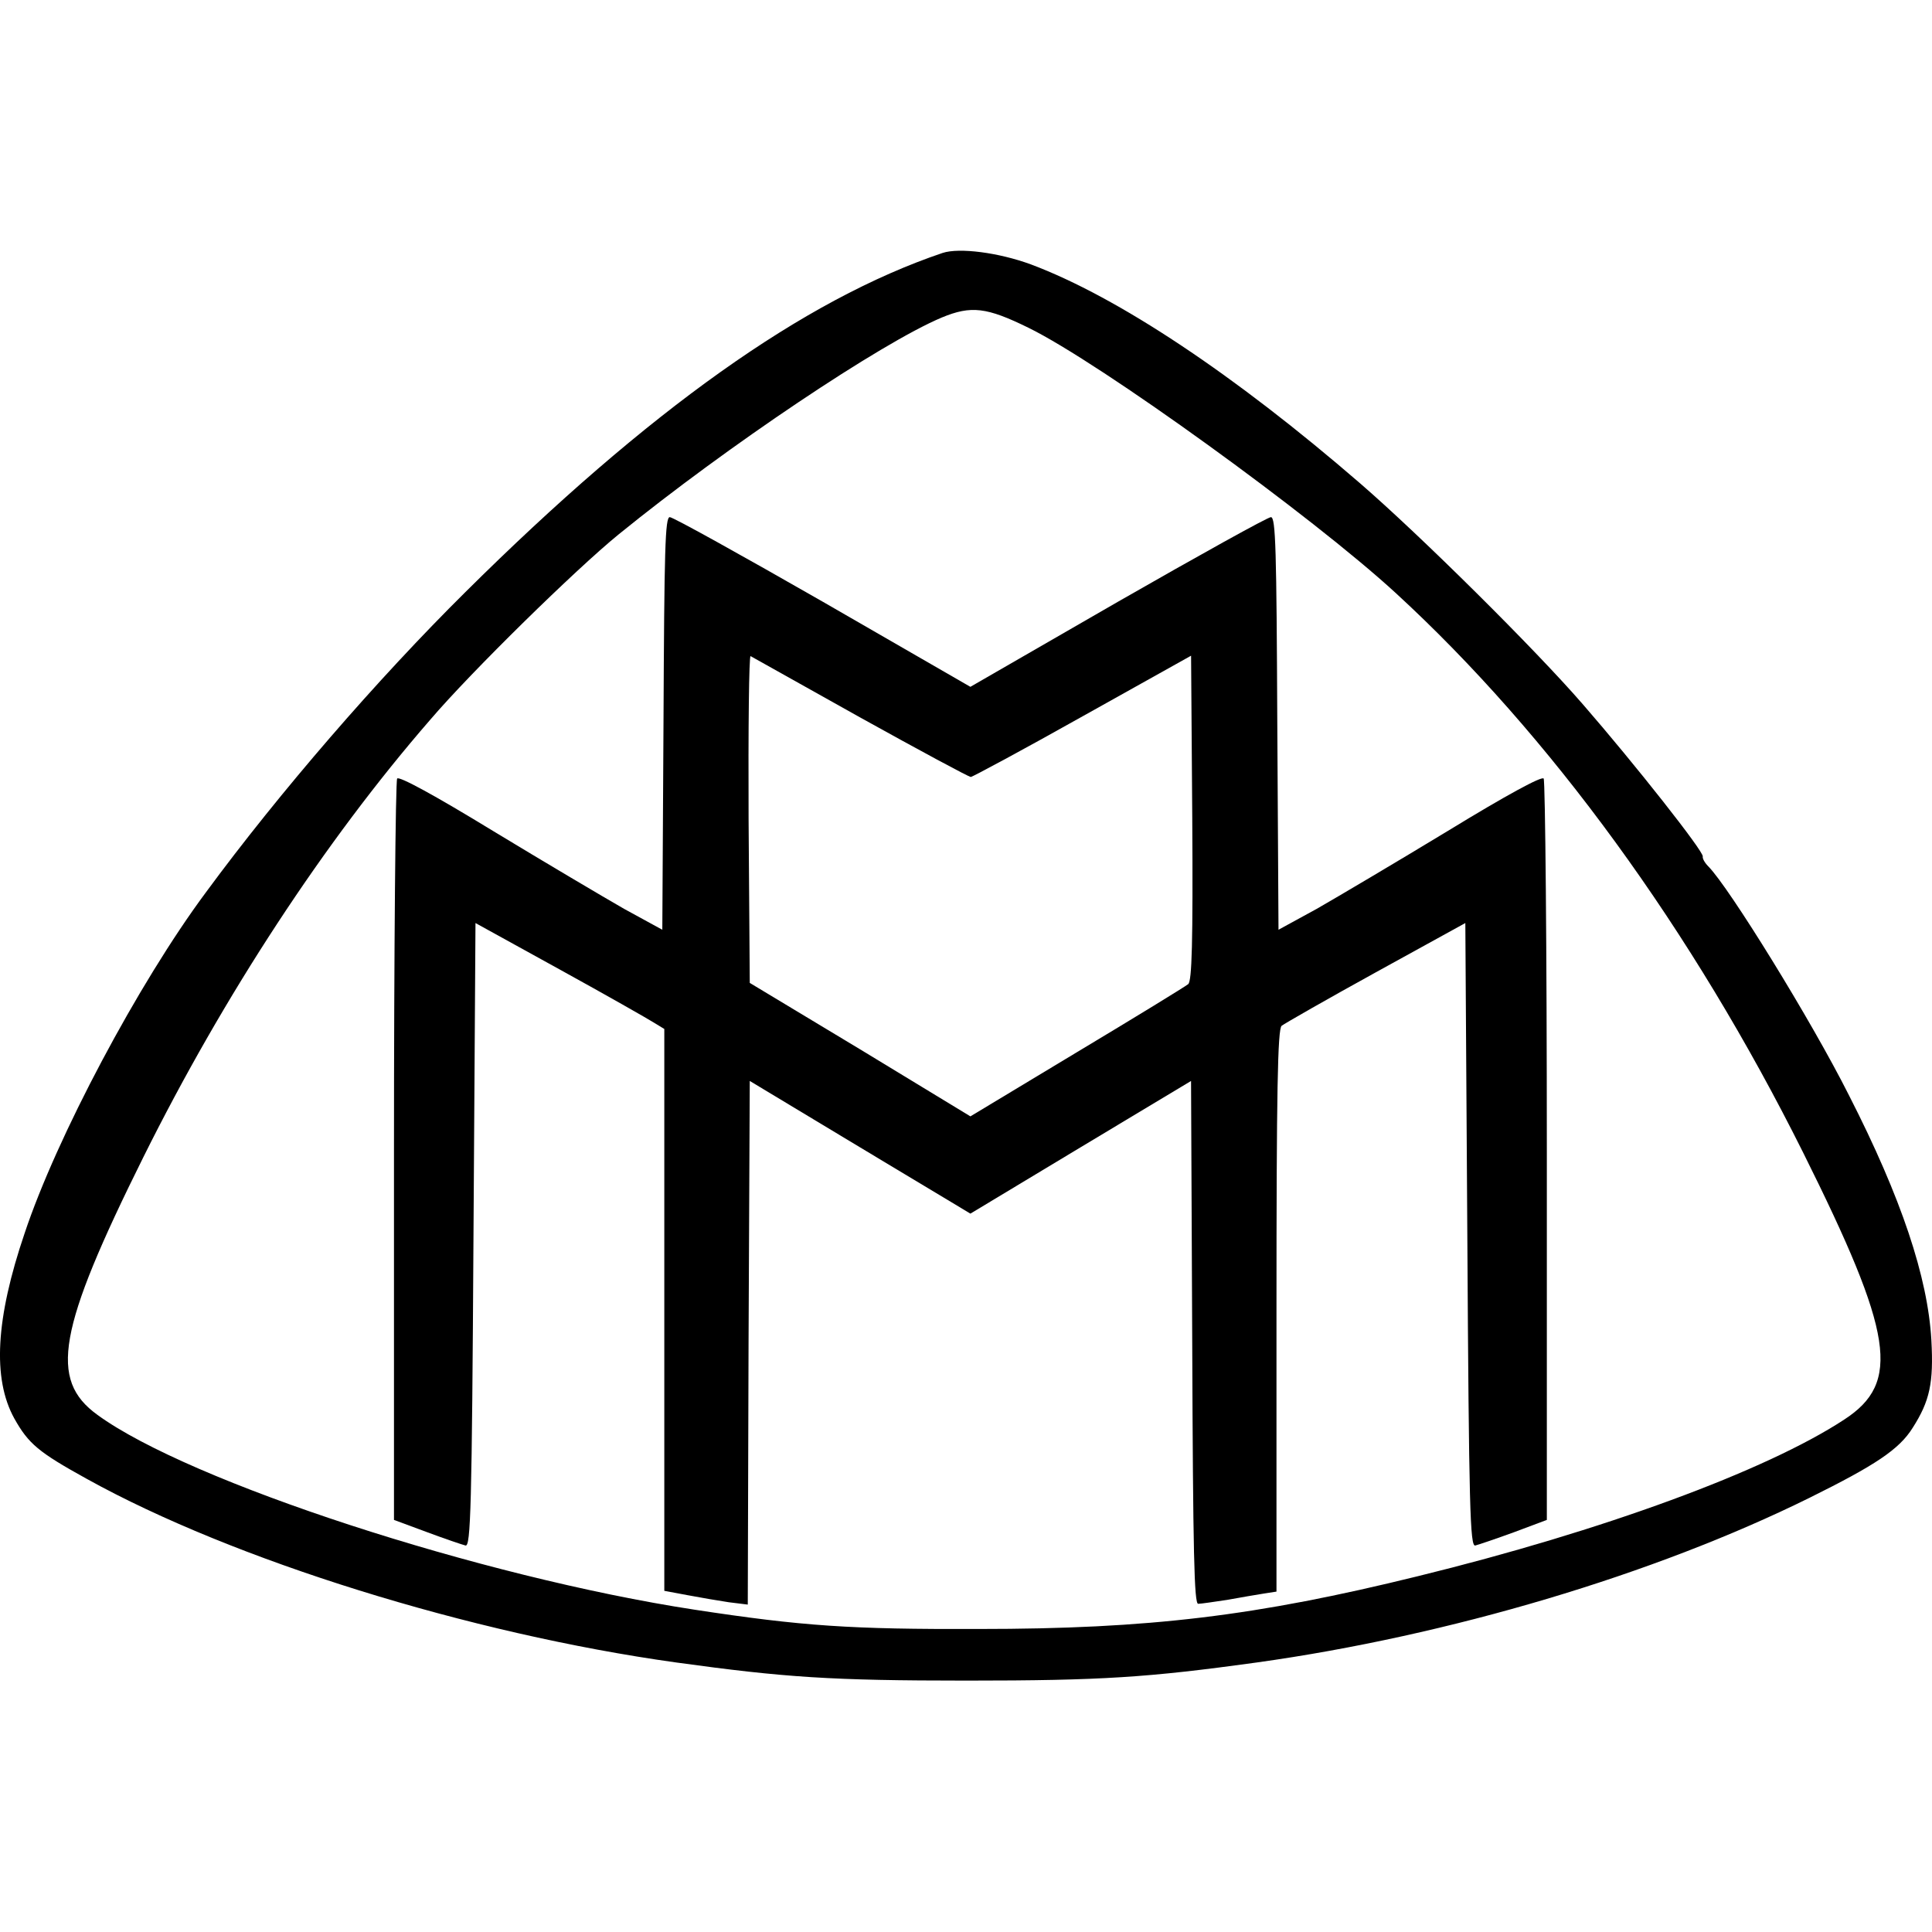 <svg width="64" height="64" viewBox="0 0 64 64" fill="none" xmlns="http://www.w3.org/2000/svg">
<path d="M31.225 8.379C26.629 9.932 21.492 13.584 15.421 19.609C12.497 22.505 9.257 26.248 6.821 29.56C4.581 32.573 1.869 37.686 0.815 40.855C-0.147 43.685 -0.253 45.668 0.472 46.985C0.947 47.833 1.276 48.106 2.883 48.994C7.729 51.68 15.566 54.12 22.401 55.072C25.997 55.567 27.524 55.672 32.015 55.672C36.506 55.672 38.034 55.568 41.63 55.072C47.991 54.185 54.787 52.163 59.936 49.62C62.122 48.537 62.913 48.015 63.36 47.298C63.926 46.411 64.058 45.811 63.979 44.39C63.86 42.316 62.991 39.694 61.253 36.29C60.001 33.799 57.275 29.391 56.59 28.7C56.472 28.582 56.393 28.439 56.406 28.374C56.459 28.23 54.154 25.309 52.442 23.34C50.849 21.5 47.03 17.718 45.053 16.009C40.892 12.41 37.033 9.84 34.149 8.758C33.082 8.366 31.778 8.197 31.225 8.379ZM34.07 10.858C36.44 12.018 43.46 17.092 46.239 19.648C51.336 24.33 56.05 30.799 59.738 38.194C62.728 44.194 62.978 45.798 61.094 47.024C58.513 48.72 53.087 50.715 46.963 52.215C41.616 53.532 38.073 53.962 32.41 53.962C28.182 53.975 26.602 53.871 23.007 53.323C15.934 52.24 6.255 49.084 3.225 46.867C1.619 45.706 1.908 44.05 4.753 38.324C7.413 32.977 10.758 27.864 14.248 23.847C15.617 22.243 19.081 18.852 20.491 17.704C24.086 14.783 29.183 11.365 31.198 10.518C32.173 10.114 32.687 10.179 34.07 10.858Z" fill="black"/>
<path d="M21.979 23.965L21.94 30.799L20.676 30.108C19.991 29.716 18.028 28.555 16.33 27.525C14.367 26.326 13.209 25.7 13.156 25.791C13.103 25.869 13.051 31.425 13.051 38.142V50.349L14.144 50.754C14.737 50.975 15.316 51.171 15.421 51.197C15.592 51.236 15.632 49.998 15.685 40.907L15.751 30.577L18.542 32.116C20.083 32.964 21.479 33.76 21.663 33.877L22.006 34.086V43.398V52.698L22.77 52.841C23.178 52.919 23.797 53.024 24.139 53.076L24.771 53.154L24.797 44.481L24.837 35.808L28.498 38.012L32.146 40.203L35.807 37.999L39.455 35.808L39.494 44.468C39.52 51.498 39.56 53.128 39.691 53.128C39.783 53.128 40.218 53.063 40.652 52.998C41.074 52.919 41.627 52.828 41.864 52.789L42.285 52.724V43.424C42.285 36.134 42.324 34.086 42.456 33.981C42.535 33.916 43.944 33.108 45.578 32.208L48.541 30.577L48.607 40.907C48.66 49.997 48.699 51.236 48.87 51.197C48.975 51.171 49.556 50.975 50.161 50.754L51.241 50.349V38.142C51.241 31.425 51.188 25.869 51.136 25.791C51.083 25.7 49.924 26.326 47.962 27.525C46.263 28.555 44.301 29.716 43.616 30.108L42.352 30.799L42.312 23.965C42.286 18.2 42.26 17.131 42.101 17.131C41.996 17.131 39.718 18.396 37.031 19.935L32.145 22.752L27.259 19.935C24.572 18.396 22.294 17.131 22.188 17.131C22.032 17.13 22.006 18.174 21.979 23.965ZM28.498 23.769C30.448 24.852 32.094 25.738 32.159 25.738C32.212 25.738 33.885 24.839 35.86 23.73L39.456 21.721L39.495 27.081C39.521 31.268 39.482 32.481 39.363 32.599C39.271 32.677 37.612 33.694 35.675 34.855L32.146 36.981L28.498 34.764L24.837 32.56L24.798 27.122C24.785 24.122 24.811 21.709 24.864 21.735C24.929 21.774 26.563 22.686 28.498 23.769Z" fill="black"/>
</svg>
